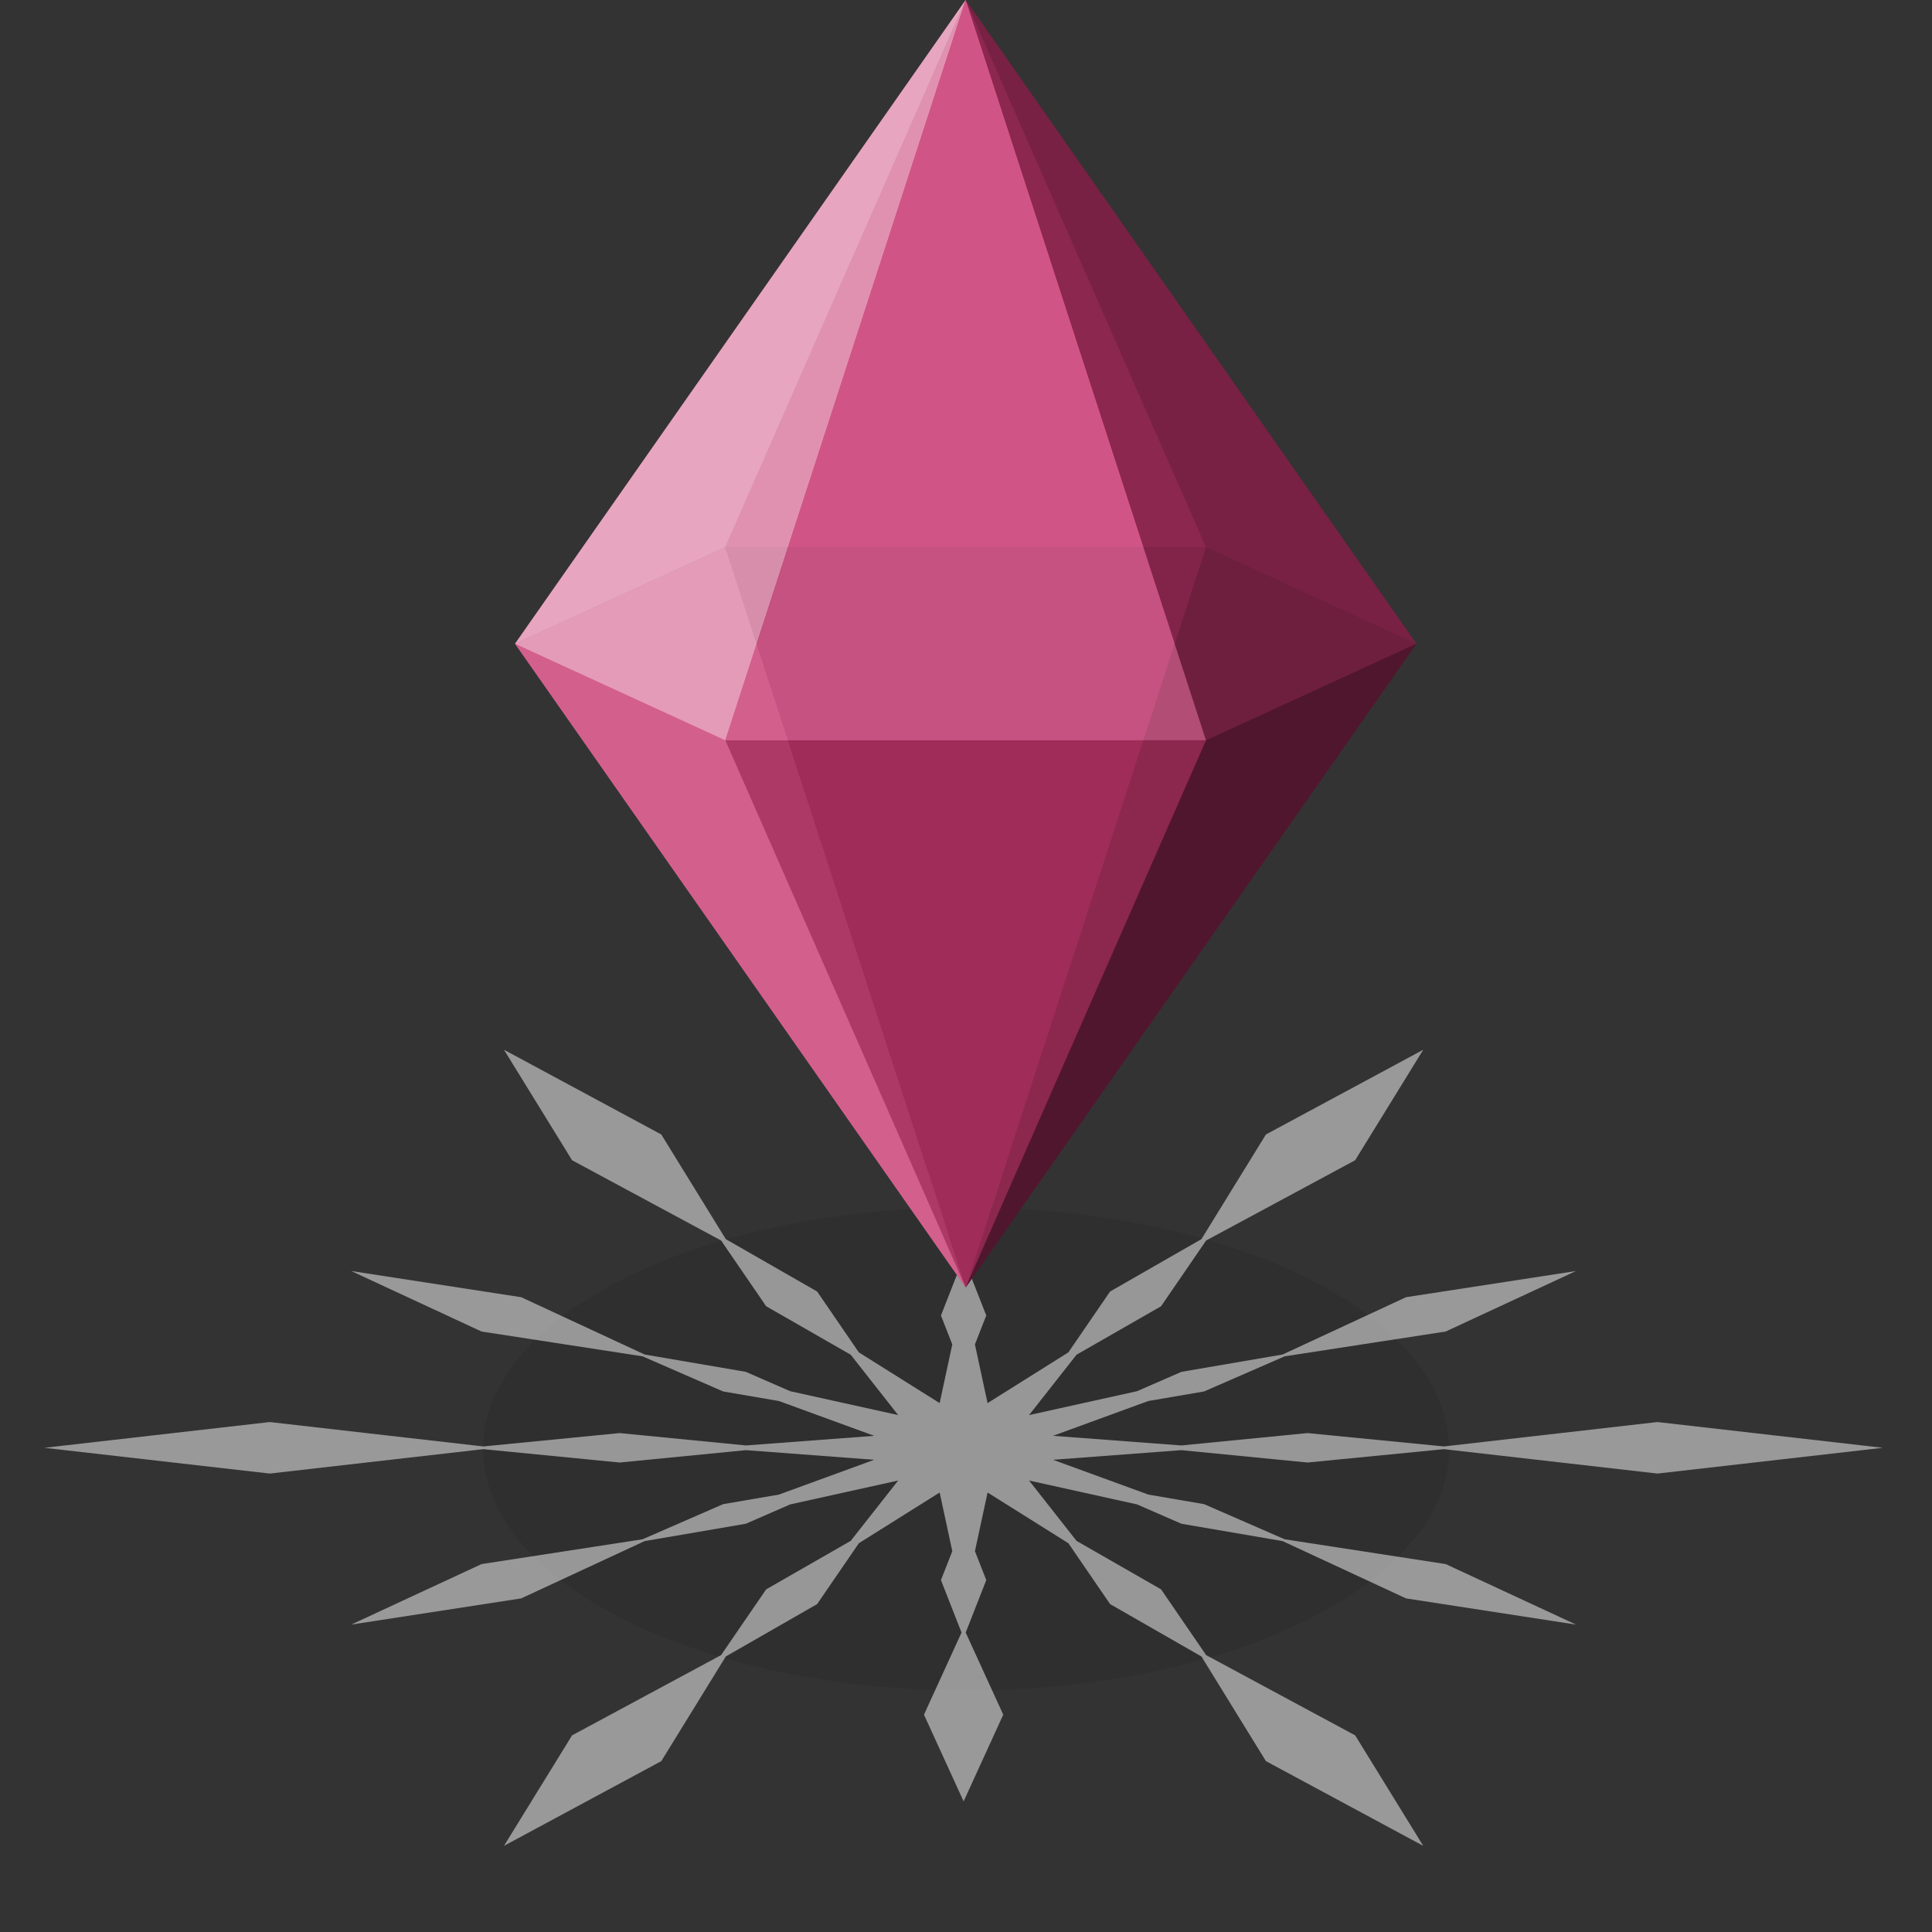 <?xml version="1.0" encoding="UTF-8" standalone="no"?>
<!-- Created with Inkscape (http://www.inkscape.org/) -->

<svg
   width="300"
   height="300"
   viewBox="0 0 300 300"
   version="1.1"
   id="svg1"
   sodipodi:docname="magentaCrystal_lite.svg"
   inkscape:version="1.3.2 (091e20e, 2023-11-25, custom)"
   xmlns:inkscape="http://www.inkscape.org/namespaces/inkscape"
   xmlns:sodipodi="http://sodipodi.sourceforge.net/DTD/sodipodi-0.dtd"
   xmlns:xlink="http://www.w3.org/1999/xlink"
   xmlns="http://www.w3.org/2000/svg"
   xmlns:svg="http://www.w3.org/2000/svg">
   <rect x="0" y="0" width="300" height="300" fill="#333333" stroke="none"/>
   <sodipodi:namedview
      id="namedview1"
      pagecolor="#ffffff"
      bordercolor="#cccccc"
      borderopacity="1"
      inkscape:showpageshadow="0"
      inkscape:pageopacity="1"
      inkscape:pagecheckerboard="0"
      inkscape:deskcolor="#d1d1d1"
      inkscape:zoom="1.575"
      inkscape:cx="199.04762"
      inkscape:cy="97.460317"
      inkscape:window-width="2304"
      inkscape:window-height="1202"
      inkscape:window-x="-11"
      inkscape:window-y="-11"
      inkscape:window-maximized="1"
      inkscape:current-layer="svg1" />
   <defs
      id="defs1">
      <g
         id="magentaCrystal_lite:crystal"
         transform="matrix(0.933,0,0,0.833,10,0)">
         <g
            id="g2"
            transform="matrix(1,0,0,-1.2,0,300)">
            <path
               style="opacity:1;fill:#de87aa;stroke-width:5.176;stroke-linecap:round"
               d="m 75,150 75,100 -40,-85 z"
               id="path1-5" />
            <path
               style="opacity:1;fill:#782144;stroke-width:5.176;stroke-linecap:round"
               d="m 190,165 -40,85 75,-100 z"
               id="rect1-8" />
            <path
               id="rect1-6-6"
               style="fill:#c83771;stroke-width:5.176;stroke-linecap:round"
               d="M 190,165 150,250 110,165 Z" />
            <path
               style="fill:#d35f8d;stroke-width:5.176;stroke-linecap:round"
               d="m 150,50 -75,100 35,15 z"
               id="path1-2-9" />
            <path
               style="fill:#50162d;stroke-width:5.176;stroke-linecap:round"
               d="m 150,50 40,115 35,-15 z"
               id="rect1-1-0" />
            <path
               id="rect1-6-9-9"
               style="fill:#a02c5a;stroke-width:5.176;stroke-linecap:round"
               d="M 150,50 190,165 h -80 z" />
         </g>
         <g
            id="g1"
            transform="matrix(1,0,0,1.2,0,-60)"
            style="opacity:0.75;stroke-width:1.035">
            <path
               style="opacity:1;fill:#d35f8d;stroke-width:5.176;stroke-linecap:round"
               d="m 75,150 75,100 -40,-85 z"
               id="path1" />
            <path
               style="opacity:1;fill:#50162d;stroke-width:5.176;stroke-linecap:round"
               d="m 190,165 -40,85 75,-100 z"
               id="rect1" />
            <path
               id="rect1-6"
               style="fill:#a02c5a;stroke-width:5.176;stroke-linecap:round"
               d="M 190,165 150,250 110,165 Z" />
            <path
               style="fill:#e9afc6;stroke-width:5.176;stroke-linecap:round"
               d="m 150,50 -75,100 35,15 z"
               id="path1-2" />
            <path
               style="fill:#782144;stroke-width:5.176;stroke-linecap:round"
               d="m 150,50 40,115 35,-15 z"
               id="rect1-1" />
            <path
               id="rect1-6-9"
               style="fill:#d35f8d;stroke-width:5.176;stroke-linecap:round"
               d="M 150,50 190,165 h -80 z" />
         </g>
      </g>
      <g
         id="magentaCrystal_lite:light"
         style="display:inline"
         transform="translate(0.371,0.371)">
         <animate
            attributeName="opacity"
            values="0.6;0.8;0.5;0.9;0.6"
            dur="1s"
            repeatCount="indefinite" />
         <path
            id="path10"
            style="fill:#ffffff;stroke-width:0"
            d="m -203.416,-33.754 18.228,59.156 39.894,42.968 12.062,35.2 22.639,25.966 12.709,32.321 -28.91,-12.787 -11.884,-10.362 -27.081,-9.281 -33.055,-30.687 -45.504,-14.022 34.897,32.398 43.103,13.281 21.575,18.81 14.918,5.112 25.528,18.644 -34.343,5.154 -33.809,-6.624 -36.516,7.156 -57.159,-13.066 -60.344,13.793 60.344,13.793 57.159,-13.066 36.516,7.156 33.809,-6.624 34.343,5.154 -25.528,18.644 -14.918,5.112 -21.575,18.81 -43.103,13.281 -34.897,32.398 45.504,-14.022 33.055,-30.687 27.081,-9.281 11.884,-10.362 28.91,-12.787 -12.709,32.321 -22.639,25.966 -12.062,35.2 -39.894,42.968 -18.228,59.156 42.116,-45.363 17.265,-56.034 24.454,-28.047 11.17,-32.59 21.634,-27.164 3.383,31.431 -3.034,15.473 5.506,28.091 -10.052,43.968 10.611,46.42 10.611,-46.42 -10.052,-43.968 5.506,-28.091 -3.034,-15.473 3.383,-31.431 21.634,27.164 11.17,32.59 24.454,28.047 17.265,56.034 42.116,45.363 -18.228,-59.156 -39.894,-42.968 -12.062,-35.2 -22.639,-25.966 -12.709,-32.321 28.91,12.787 11.884,10.362 27.081,9.281 33.055,30.687 45.504,14.022 L 48.693,241.637 5.59,228.356 -15.985,209.546 l -14.918,-5.112 -25.528,-18.644 34.343,-5.154 33.809,6.624 36.516,-7.156 57.159,13.066 60.344,-13.793 -60.344,-13.793 -57.159,13.066 -36.516,-7.156 -33.809,6.624 -34.343,-5.154 25.528,-18.644 14.918,-5.112 L 5.59,130.398 48.693,117.117 83.59,84.719 38.086,98.741 5.031,129.428 l -27.081,9.281 -11.884,10.362 -28.91,12.787 12.709,-32.321 22.639,-25.966 12.062,-35.2 39.894,-42.968 18.228,-59.156 -42.116,45.363 -17.265,56.034 -24.454,28.047 -11.17,32.59 -21.634,27.164 -3.383,-31.431 3.034,-15.473 -5.506,-28.091 10.052,-43.968 -10.611,-46.42 -10.611,46.42 10.052,43.968 -5.506,28.091 3.034,15.473 -3.383,31.431 -21.634,-27.164 -11.17,-32.59 -24.454,-28.047 -17.265,-56.034 z"
            transform="matrix(0.58,0,0,0.58,196.24,45.589)" />
      </g>
   </defs>
   <rect
      visibility="hidden"
      style="opacity:1;fill:#6c5367;fill-opacity:1;stroke:none;stroke-width:5;stroke-linecap:round"
      id="magentaCrystal_lite:background"
      width="300"
      height="300"
      x="0"
      y="0" />
   <g
      transform="matrix(1,0,0,0.5,0,150)"
      id="g5"
      style="display:inline">
      <g
         transform="translate(150,150)"
         id="g4">
         <circle
            style="opacity:1;fill:#000000;fill-opacity:0.08;stroke:none"
            id="magentaCrystal_lite:shadow"
            cx="0"
            cy="0"
            r="75" />
         <g
            transform="translate(-150,-150)"
            id="g3">
            <use
               x="0"
               y="0"
               xlink:href="#magentaCrystal_lite:light"
               id="use2"
               opacity="0.5"
               style="stroke:none"
               transform="translate(-0.371,-0.371)">
               <animateTransform
                  attributeName="transform"
                  type="rotate"
                  values="0 150 150;360 150 150"
                  dur="60s"
                  repeatCount="indefinite" />
            </use>
         </g>
         <animateTransform
            attributeName="transform"
            type="scale"
            additive="sum"
            values="1 1;0.8 0.8;1 1"
            dur="3s"
            repeatCount="indefinite" />
      </g>
   </g>
   <use
      x="0"
      y="0"
      xlink:href="#magentaCrystal_lite:crystal"
      id="use3"
      style="display:inline">
      <animateTransform
         attributeName="transform"
         type="translate"
         values="1 1;0 6;0 14;0 21;0 26;0 21;0 14;0 6;1 1"
         dur="3s"
         repeatCount="indefinite" />
   </use>
</svg>